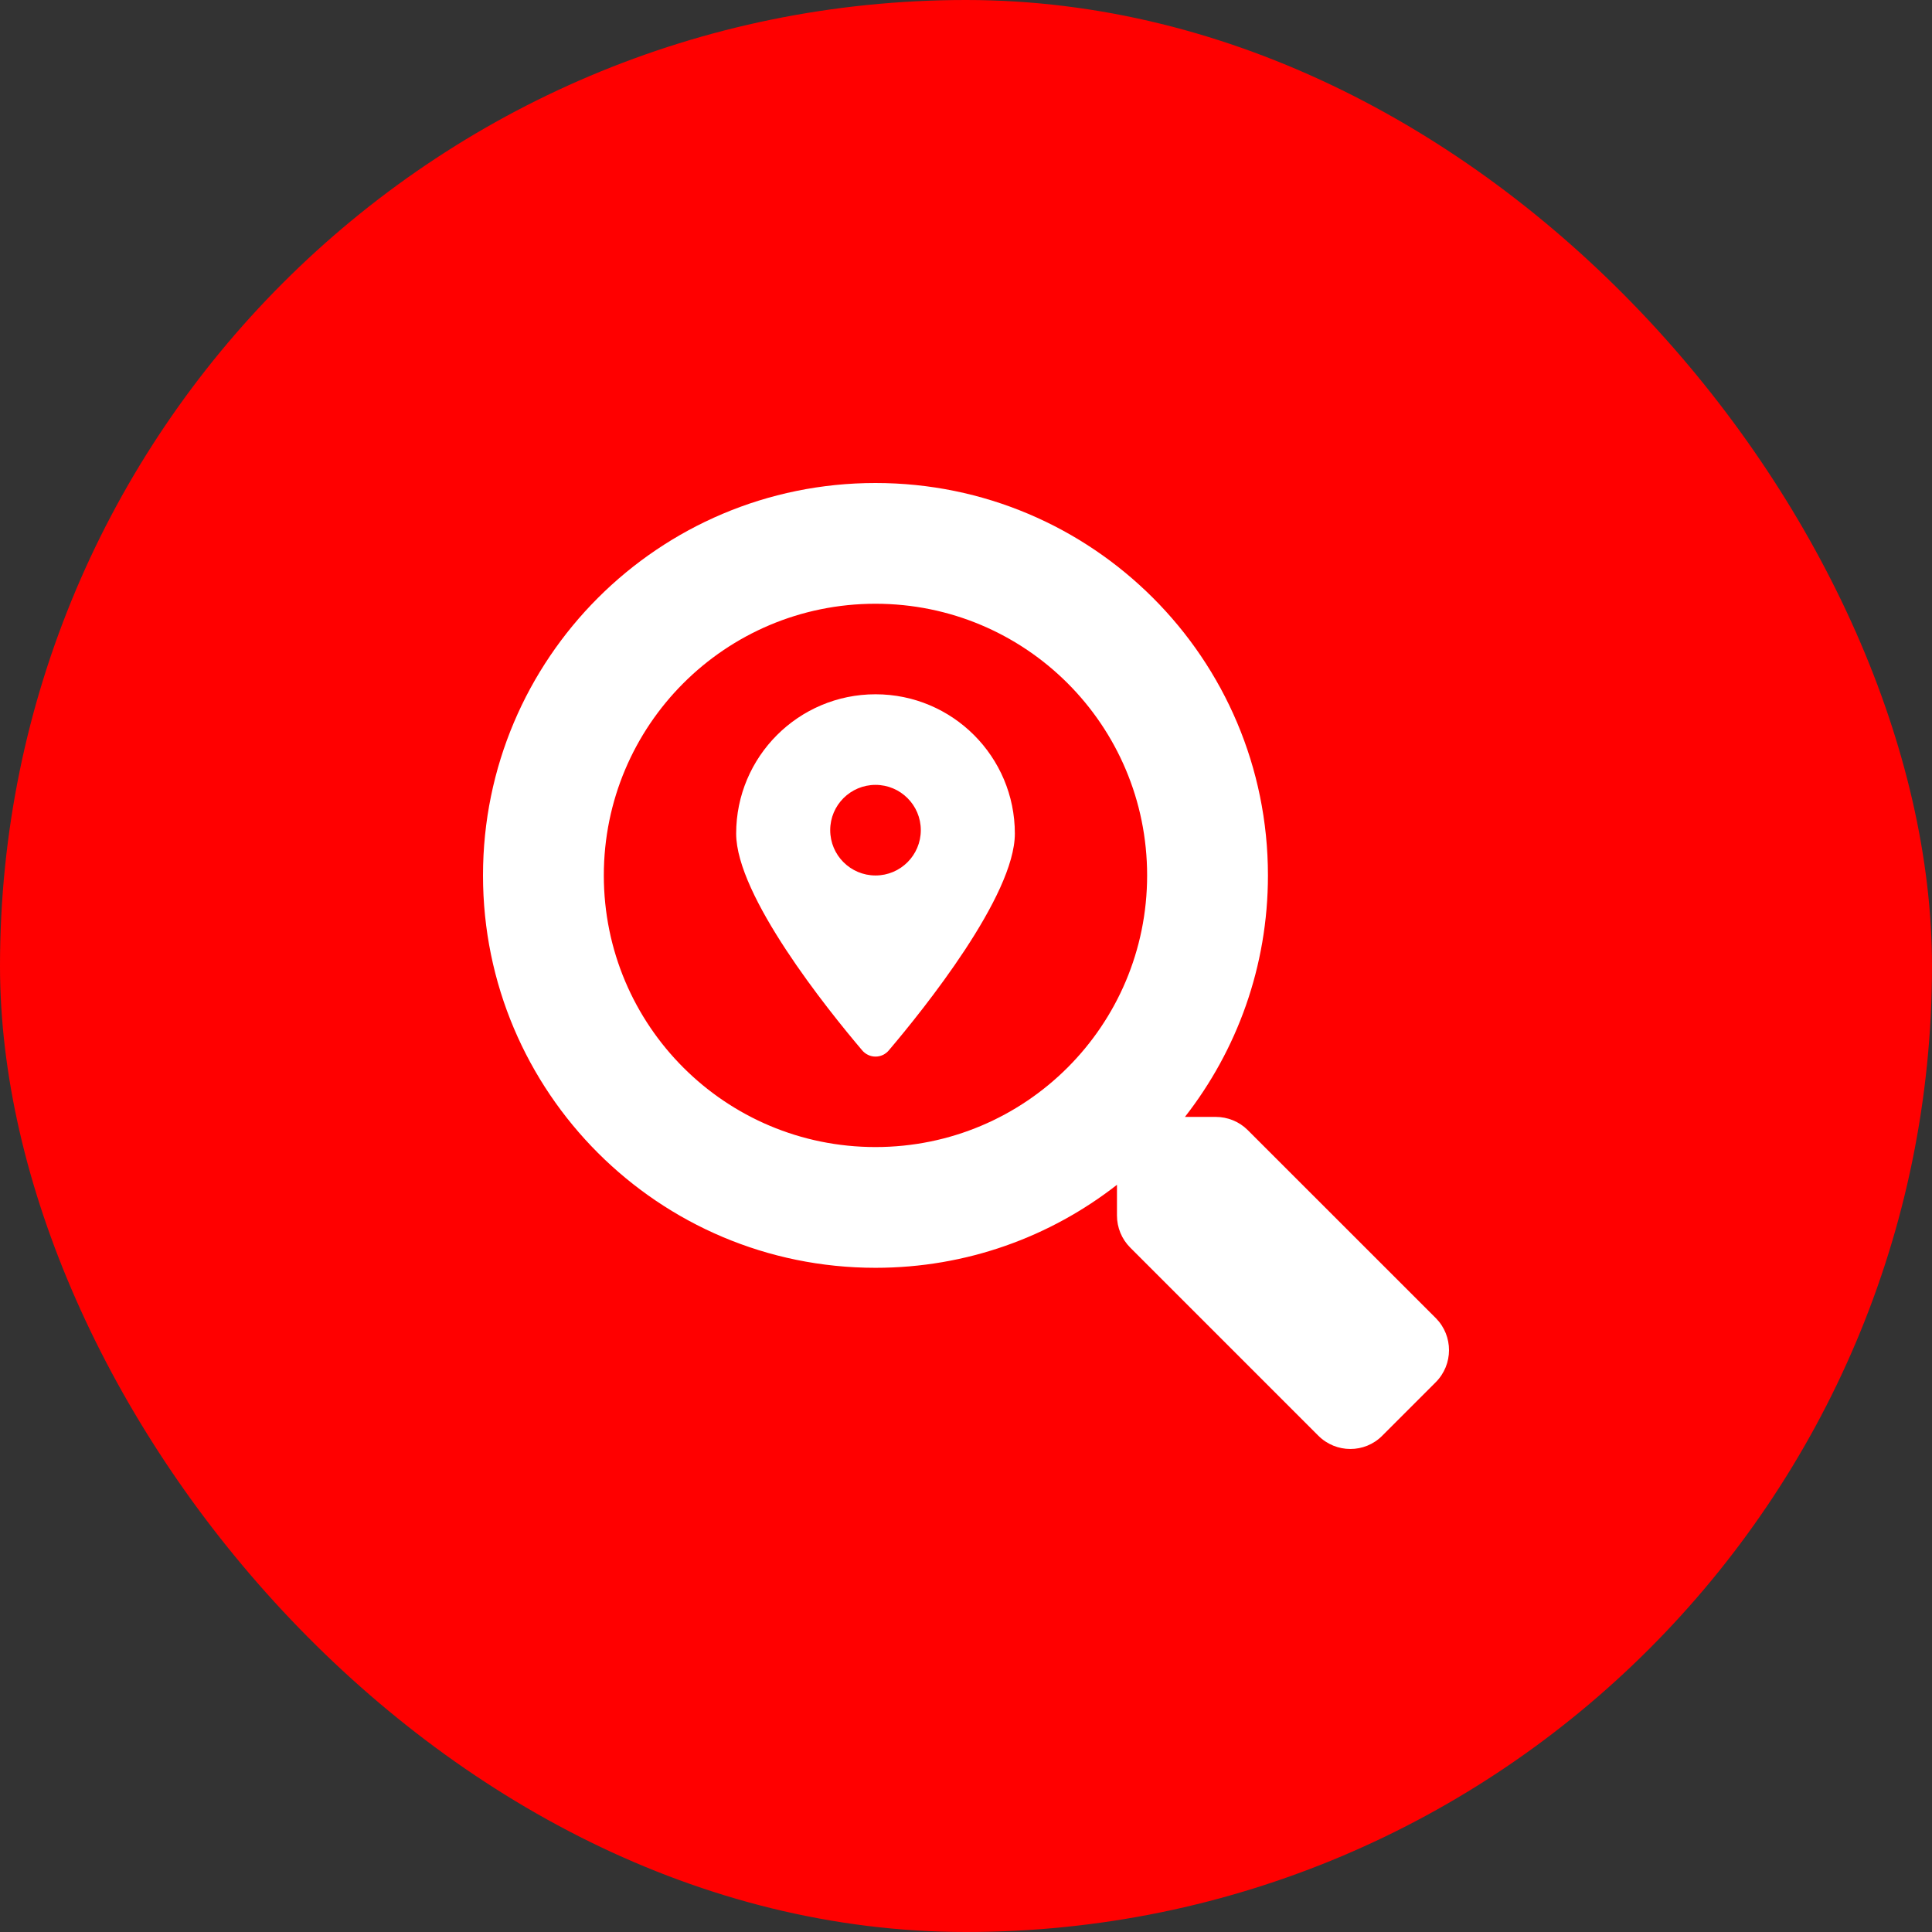 <svg width="28" height="28" viewBox="0 0 28 28" fill="none" xmlns="http://www.w3.org/2000/svg">
<rect x="0" y="0" width="28" height="28" fill="#333333" stroke="none"/>
<rect width="28" height="28" rx="14" fill="#FF0000"/>
<path d="M20.81 19.104L18.083 16.378C17.96 16.255 17.793 16.187 17.618 16.187H17.173C17.927 15.221 18.376 14.008 18.376 12.687C18.376 9.545 15.83 7 12.688 7C9.546 7 7 9.545 7 12.687C7 15.829 9.546 18.374 12.688 18.374C14.009 18.374 15.223 17.925 16.188 17.171V17.616C16.188 17.791 16.257 17.958 16.38 18.081L19.106 20.807C19.363 21.064 19.779 21.064 20.033 20.807L20.807 20.033C21.064 19.776 21.064 19.361 20.81 19.104ZM12.688 16.624C10.513 16.624 8.751 14.865 8.751 12.687C8.751 10.512 10.51 8.75 12.688 8.75C14.863 8.75 16.625 10.509 16.625 12.687C16.625 14.862 14.866 16.624 12.688 16.624ZM12.689 10.062C11.573 10.062 10.669 10.966 10.669 12.081C10.669 12.982 11.989 14.626 12.495 15.222C12.518 15.25 12.548 15.273 12.582 15.289C12.615 15.305 12.652 15.313 12.689 15.313C12.726 15.313 12.762 15.305 12.796 15.289C12.829 15.273 12.859 15.25 12.882 15.222C13.388 14.626 14.708 12.983 14.708 12.081C14.708 10.966 13.804 10.062 12.689 10.062ZM12.689 12.688C12.326 12.688 12.032 12.394 12.032 12.031C12.032 11.669 12.326 11.375 12.689 11.375C13.051 11.375 13.345 11.669 13.345 12.031C13.345 12.394 13.051 12.688 12.689 12.688Z" fill="white"/>
</svg>
